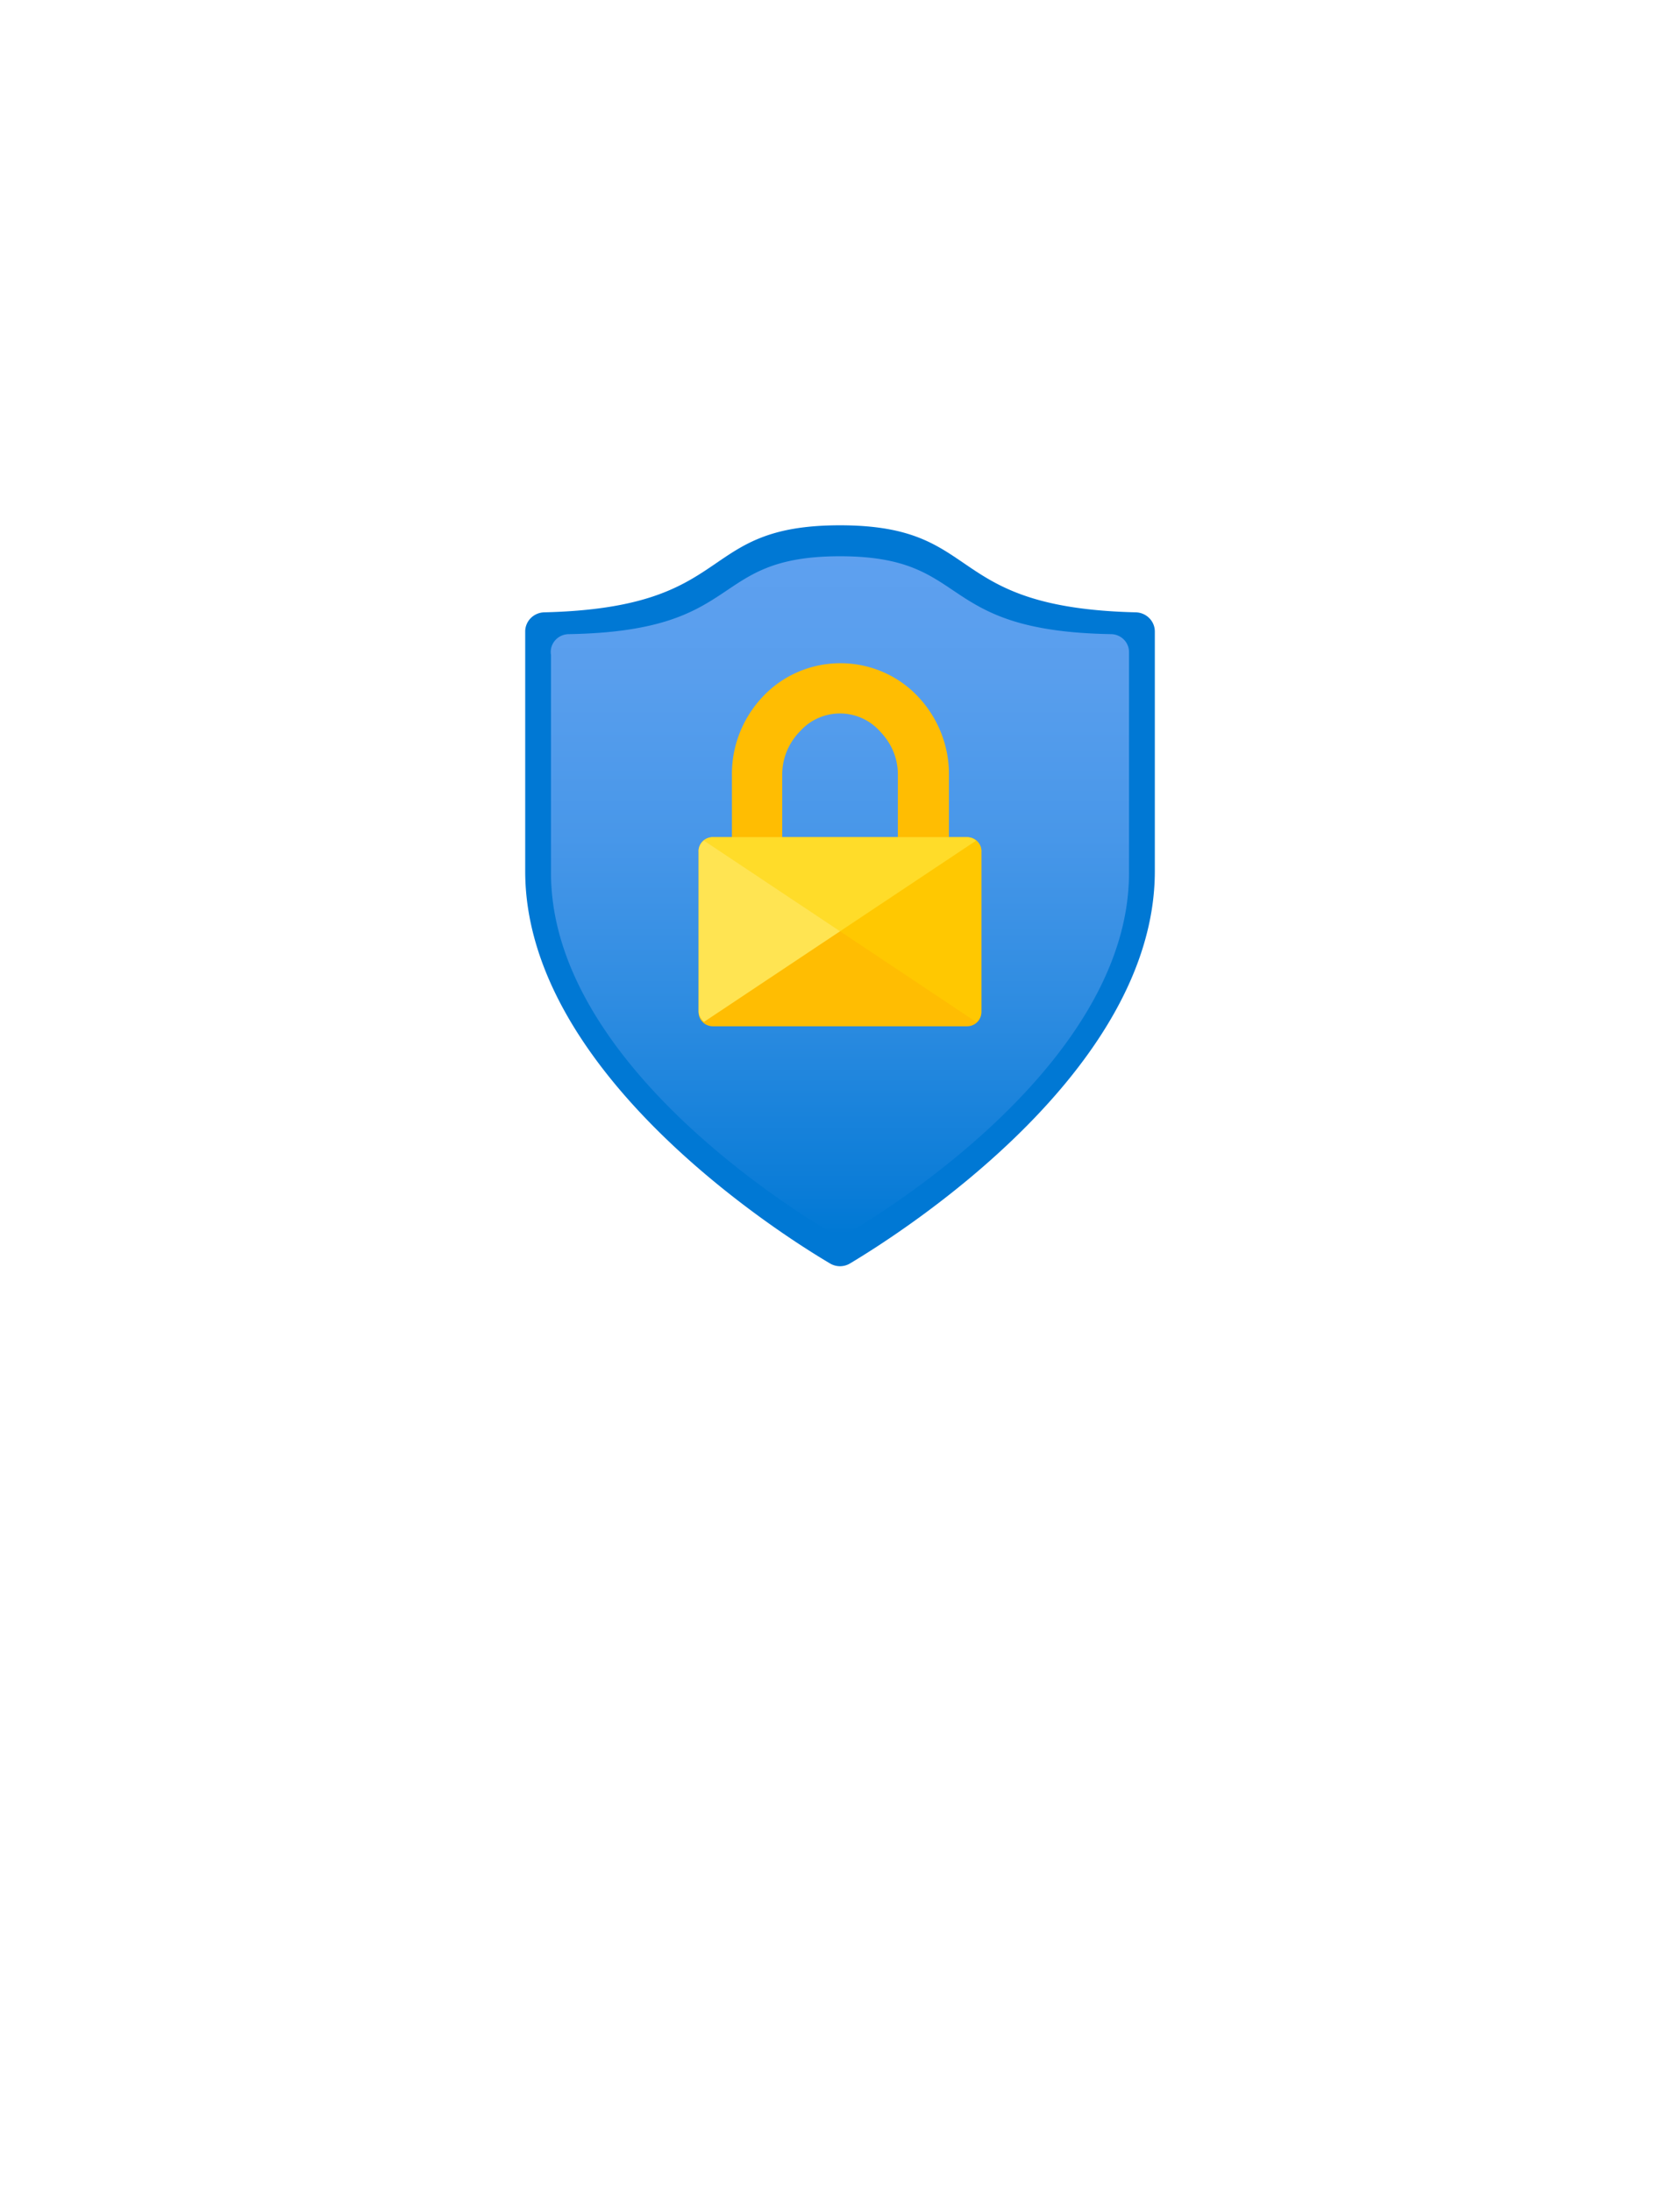 <?xml version="1.0" encoding="UTF-8" standalone="no"?>
<!DOCTYPE svg PUBLIC "-//W3C//DTD SVG 1.1//EN" "http://www.w3.org/Graphics/SVG/1.1/DTD/svg11.dtd">
<!-- Generated by Microsoft Visio, SVG Export Intune Exchange Access.svg Page-1 -->
<svg xmlns="http://www.w3.org/2000/svg" xmlns:xlink="http://www.w3.org/1999/xlink" xmlns:ev="http://www.w3.org/2001/xml-events"
		width="1.786in" height="2.33in" viewBox="0 0 128.572 167.751" xml:space="preserve" color-interpolation-filters="sRGB"
		class="st6">
	<style type="text/css">
	<![CDATA[
		.st1 {fill:#0078d4;stroke:none;stroke-linecap:butt;stroke-width:40.192}
		.st2 {fill:url(#grad0-8);stroke:none;stroke-linecap:butt;stroke-width:40.192}
		.st3 {fill:#ffbd02;stroke:none;stroke-linecap:butt;stroke-width:40.192}
		.st4 {fill:#ffe452;stroke:none;stroke-linecap:butt;stroke-width:40.192}
		.st5 {fill:#ffd400;fill-opacity:0.5;stroke:none;stroke-linecap:butt;stroke-width:40.192}
		.st6 {fill:none;fill-rule:evenodd;font-size:12px;overflow:visible;stroke-linecap:square;stroke-miterlimit:3}
	]]>
	</style>

	<defs id="Patterns_And_Gradients">
		<linearGradient id="grad0-8" x1="0" y1="0" x2="1" y2="0" gradientTransform="rotate(-90 0.5 0.5)">
			<stop offset="0" stop-color="#0078d4" stop-opacity="1"/>
			<stop offset="0.06" stop-color="#0a7cd7" stop-opacity="1"/>
			<stop offset="0.34" stop-color="#2e8ce1" stop-opacity="1"/>
			<stop offset="0.59" stop-color="#4897e9" stop-opacity="1"/>
			<stop offset="0.82" stop-color="#589eed" stop-opacity="1"/>
			<stop offset="1" stop-color="#5ea0ef" stop-opacity="1"/>
		</linearGradient>
	</defs>
	<g>
		<title>Page-1</title>
		<g id="group2516-1" transform="translate(40.192,-70.866)">
			<title>Intune Exchange Access</title>
			<g id="group2517-2">
				<title>layer1</title>
				<g id="shape2518-3">
					<title>path19</title>
					<path d="M48.19 137.53 C48.19 152.76 29.06 165.03 24.88 167.53 A1.463 1.433 0 0 1 23.31 167.53 C19.13 165.06
								 0 152.79 0 137.53 L0 119.19 A1.497 1.467 0 0 1 1.46 117.72 C16.37 117.36 12.93 111.06 24.09 111.06
								 C35.26 111.06 31.82 117.36 46.73 117.72 A1.497 1.467 0 0 1 48.19 119.19 L48.19 137.53 Z"
							class="st1"/>
				</g>
				<g id="shape2519-5" transform="translate(1.974,-2.391)">
					<title>path21</title>
					<path d="M44.24 140.05 C44.24 154.05 26.68 165.29 22.84 167.55 A1.361 1.333 0 0 1 21.41 167.55 C17.56 165.29
								 0 154.05 0 140.05 L0 123.38 A1.395 1.367 0 0 1 1.36 121.78 C15.04 121.55 11.91 115.82 22.12 115.82
								 C32.33 115.82 29.2 121.55 42.88 121.78 A1.395 1.367 0 0 1 44.24 123.12 L44.24 140.05 Z"
							class="st2"/>
				</g>
				<g id="shape2520-9" transform="translate(13.272,-18.356)">
					<title>path23</title>
					<path d="M20.52 153.28 L19.16 153.28 L19.16 148.55 A8.916 8.734 -180 0 0 16.78 142.51 A8.066 7.901 -180
								 0 0 4.93 142.51 A8.882 8.701 -180 0 0 2.55 148.55 L2.55 153.28 L1.19 153.28 A1.089 1.067
								 -180 0 0 -0 154.42 L0 166.68 A1.089 1.067 -180 0 0 1.12 167.75 L20.52 167.75 A1.089 1.067
								 -180 0 0 21.64 166.68 L21.64 154.42 A1.089 1.067 -180 0 0 20.52 153.28 L20.52 153.28 ZM15.25
								 153.28 L6.4 153.28 L6.4 148.48 A4.867 4.767 0 0 1 7.79 145.15 A4.05 3.967 0 0 1 13.85 145.15
								 A5.309 5.2 0 0 1 14.4 145.81 A4.764 4.667 0 0 1 15.25 148.45 L15.25 153.28 Z" class="st3"/>
				</g>
				<g id="shape2521-11" transform="translate(13.272,-18.69)">
					<title>path25</title>
					<path d="M1.12 153.62 L20.52 153.62 A1.089 1.067 0 0 1 21.24 153.88 L0.41 167.75 A1.123 1.1 0 0 1 0
								 166.95 L0 154.75 A1.089 1.067 0 0 1 1.12 153.62 L1.12 153.62 Z" class="st4"/>
				</g>
				<g id="shape2522-13" transform="translate(13.681,-18.69)">
					<title>path27</title>
					<path d="M20.11 153.62 L0.71 153.62 A1.089 1.067 -180 0 0 0 153.88 L20.83 167.75 A1.021 1 -180 0
								 0 21.24 166.95 L21.24 154.75 A1.089 1.067 -180 0 0 20.11 153.62 L20.11 153.62 Z" class="st5"/>
				</g>
			</g>
		</g>
	</g>
</svg>
